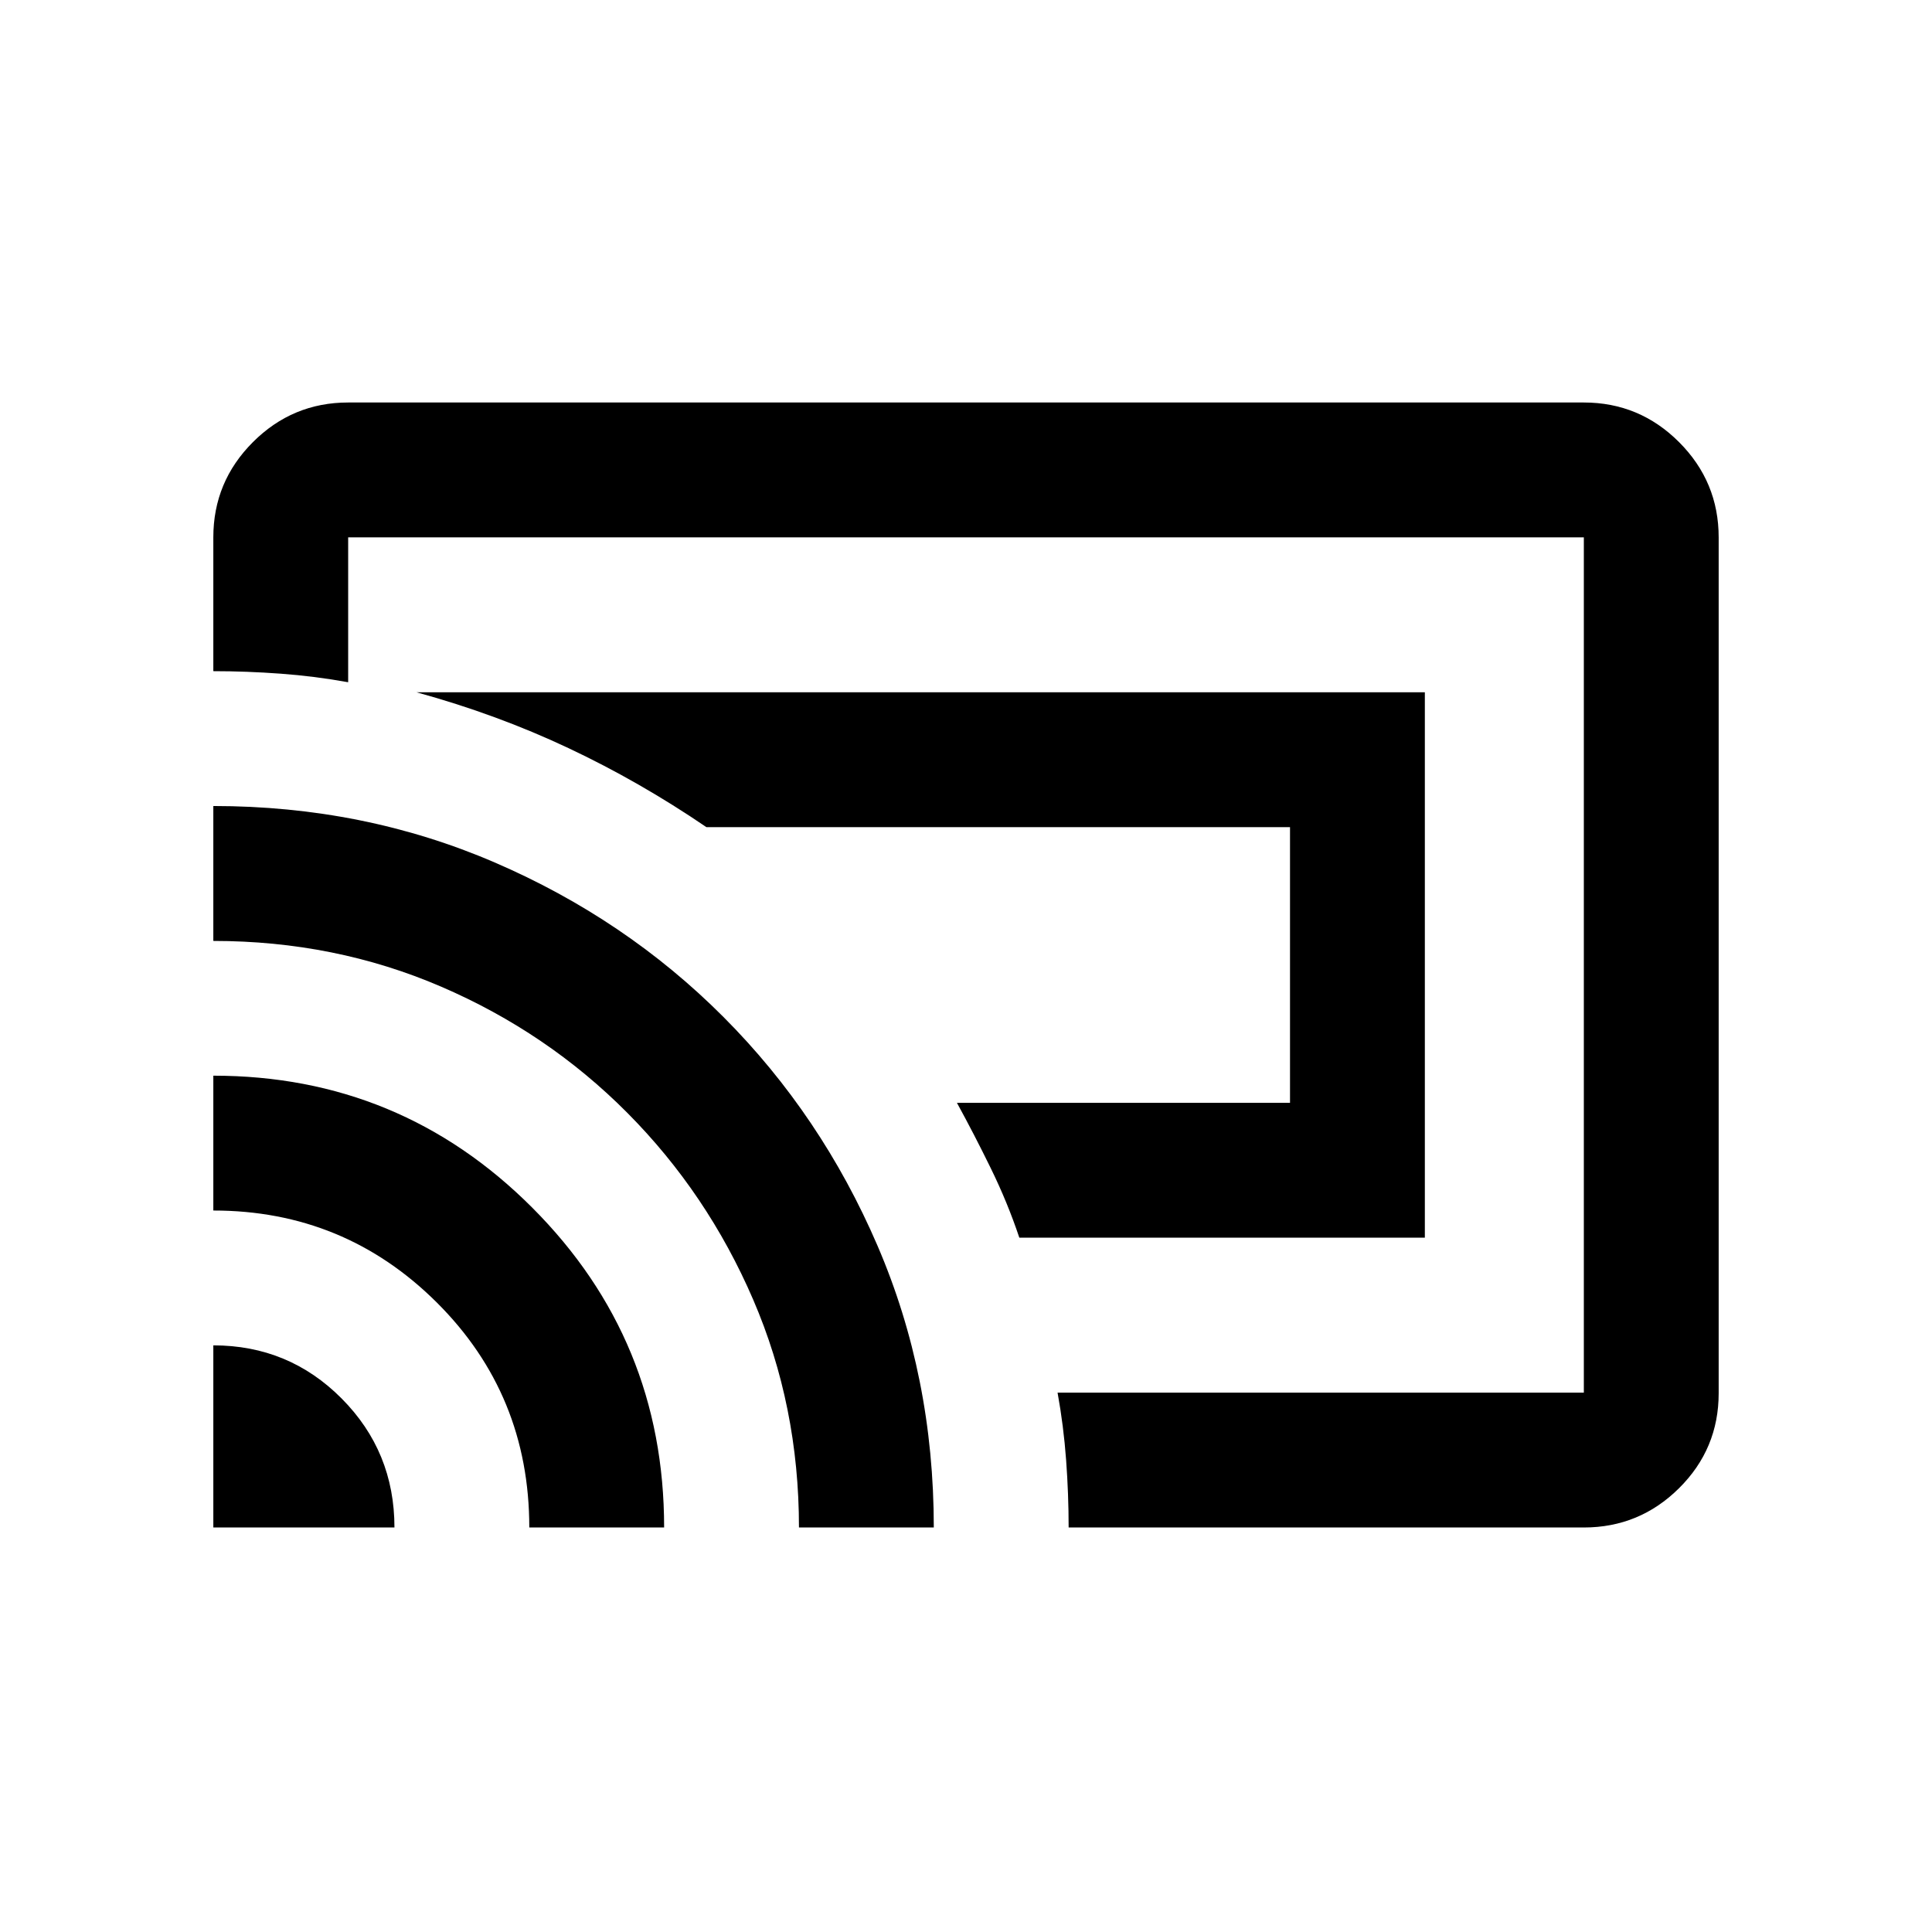 <svg xmlns="http://www.w3.org/2000/svg" height="20" viewBox="0 -960 960 960" width="20"><path d="M708-345H506.5q-5.85-17.48-14.18-34.49Q484-396.5 475.5-412H641v-137H351q-33-22.5-68.5-39.25T207-616h501v271ZM480-480ZM106-201v-90.5q37.5 0 63.75 26.4Q196-238.71 196-201h-90Zm157 0q0-66-45.92-111.75Q171.15-358.5 106-358.5v-67q93 0 158.5 65.61Q330-294.29 330-201h-67Zm134 0q0-60.44-22.75-113.22T311.75-407q-39.75-40-92.53-62.73-52.78-22.73-113.22-22.73v-67.04q74.74 0 139.81 28.05 65.06 28.05 113.67 76.78 48.62 48.73 76.57 113.7Q464-276 464-201h-67Zm390 0H531q0-16.5-1.25-33.5T525.5-268H787v-425H173v72q-16.5-3-33.5-4.25T106-626.5V-693q0-27.64 19.68-47.32T173-760h614q27.64 0 47.32 19.69Q854-720.61 854-692.96v425.24q0 27.66-19.68 47.19Q814.64-201 787-201Z"/></svg>